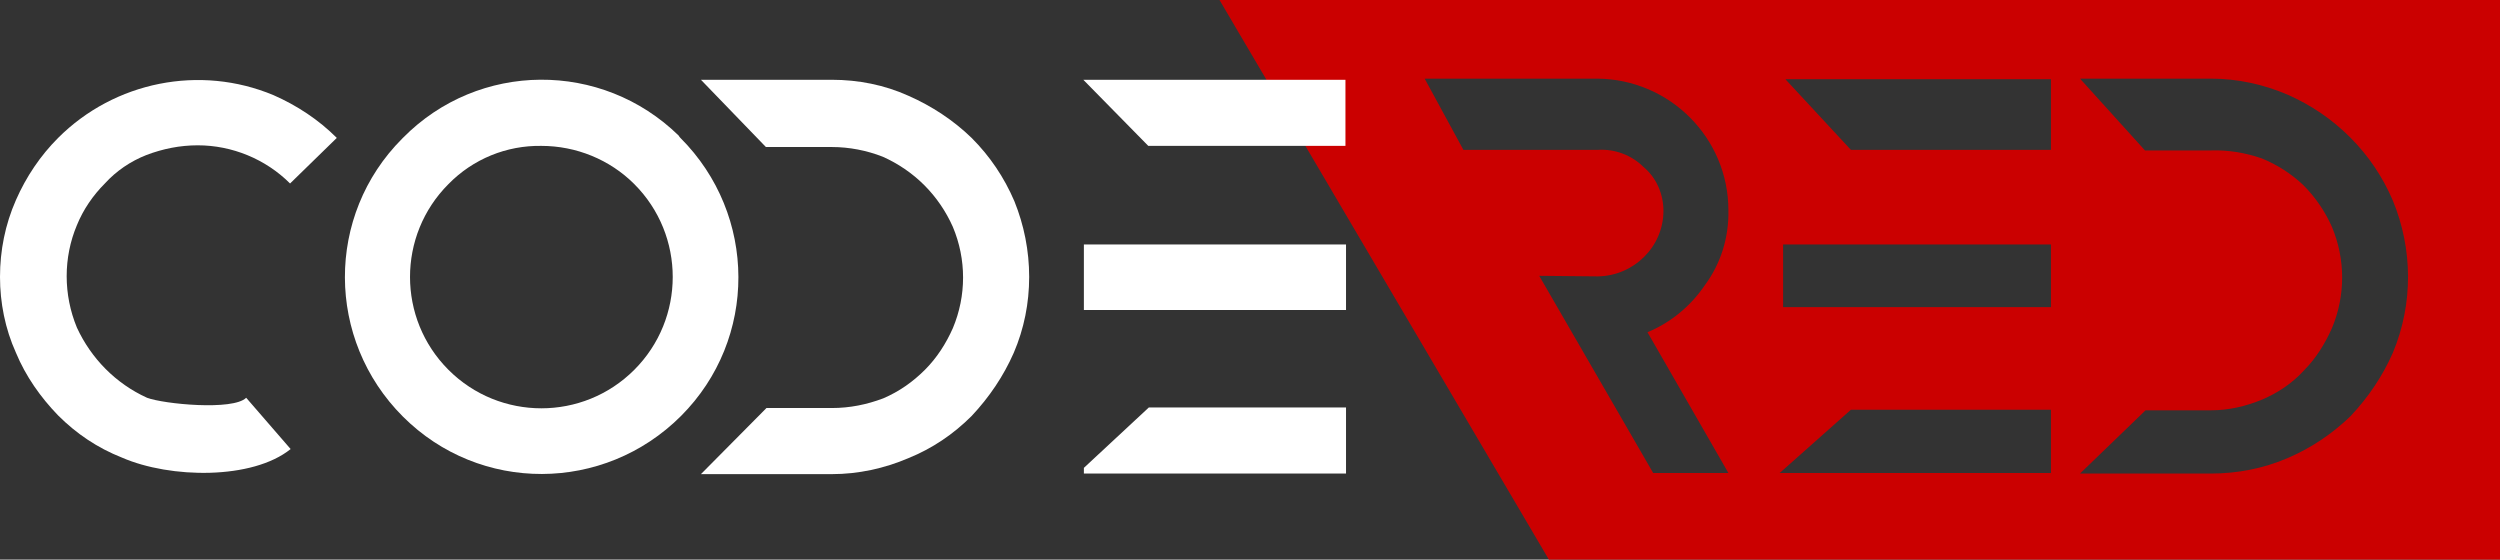 <?xml version="1.0" encoding="utf-8"?>
<!-- Generator: Adobe Illustrator 23.0.2, SVG Export Plug-In . SVG Version: 6.00 Build 0)  -->
<svg version="1.1" id="Layer_1" xmlns="http://www.w3.org/2000/svg" xmlns:xlink="http://www.w3.org/1999/xlink" x="0px" y="0px"
	 viewBox="0 0 438.7 98.2" style="enable-background:new 0 0 438.7 98.2;" xml:space="preserve">
<rect x="0" y="0" width="438.7" height="98.2" fill="#333333" stroke="none"/>
<style type="text/css">
	.st0{fill:#CB0000;}
	.st1{fill:#FFFFFF;}
</style>
<g id="Group_3" transform="translate(-185.836 -162.905)">
	<g id="Group_1" transform="translate(186.339 273.32)">
		<g id="newer-logo" transform="translate(-0.503 -110.415)">
			<g id="new-logo" transform="translate(0)">
				<path id="Shape" class="st0" d="M214,0l57.8,98.2h166.9V0H214z M303.3,83h-13.2l-20-34.6l10.3,0.1c6.3-0.1,11.5-5.2,11.5-11.5
					c0-2.9-1.2-5.8-3.5-7.7c-2.1-2.1-5.1-3.2-8-3h-23.6L250,13.8h30.3c12.7,0.1,23,10.4,23,23.1c0.1,4.7-1.3,9.3-4.1,13.1
					c-2.5,3.7-6,6.6-10.1,8.3L303.3,83z M359.9,83h-47.6l12.5-11.1h35.1V83z M359.9,53.9h-47v-11h47V53.9z M359.9,26.3h-35.1
					l-11.5-12.4h46.6V26.3z M419.9,61.9c-1.8,4.1-4.3,7.8-7.4,11.1c-3.2,3.1-6.9,5.6-11.1,7.4s-8.8,2.7-13.4,2.7h-23L376.5,72H388
					c3.1,0,6.1-0.7,9-1.9c2.8-1.2,5.3-2.9,7.3-5.1c2.1-2.1,3.7-4.7,4.9-7.4c2.4-5.7,2.4-12.1,0-17.8c-1.2-2.7-2.9-5.2-5-7.3
					c-2.1-2-4.6-3.6-7.3-4.7c-2.9-1-5.9-1.5-8.9-1.4h-11.6L365,13.8h23c4.6,0,9.2,1,13.4,2.8c4.1,1.8,7.8,4.3,11,7.5
					s5.7,6.9,7.5,11.1C423.4,43.7,423.5,53.3,419.9,61.9z"/>
				<path id="Shape-2" class="st1" d="M10.2,72.9c-3.1-3.2-5.7-6.9-7.4-11C0.9,57.7,0,53.1,0,48.6c0-4.6,0.9-9.2,2.8-13.5
					c1.8-4.1,4.3-7.8,7.4-10.9c9.9-9.9,24.9-12.9,37.8-7.5c4.1,1.8,7.9,4.3,11.1,7.5l-8.2,8c-4.3-4.3-10.2-6.7-16.2-6.7
					c-3.1,0-6.1,0.6-9,1.7c-2.8,1.1-5.3,2.8-7.3,5c-2.1,2.1-3.8,4.6-4.9,7.3c-2.4,5.7-2.4,12.2,0,18c2.5,5.4,6.8,9.8,12.3,12.3
					c2.9,1.1,15.1,2.3,17.4,0l7.8,9c-6.7,5.4-21.1,5.2-29.6,1.5C17.1,78.6,13.4,76.1,10.2,72.9z"/>
				<path id="Shape-3" class="st1" d="M119.4,24.2c13.5,13.5,13.6,35.3,0.1,48.8s-35.3,13.6-48.8,0.1s-13.6-35.3-0.1-48.8l0.1-0.1
					c13.3-13.5,34.9-13.6,48.4-0.4C119.2,24,119.3,24.1,119.4,24.2z M78.7,32.3c-9,9-9,23.6,0,32.6s23.6,9,32.6,0s9-23.6,0-32.6
					C107,28,101.1,25.6,95,25.6C88.9,25.5,83,27.9,78.7,32.3L78.7,32.3z"/>
				<path id="Shape-4" class="st1" d="M180.6,48.6c0,4.6-0.9,9.1-2.7,13.3c-1.8,4.1-4.3,7.8-7.4,11.1c-3.2,3.2-6.9,5.7-11.1,7.4
					c-4.2,1.8-8.8,2.8-13.4,2.8h-23l11.5-11.6H146c3.1,0,6.1-0.6,9-1.7c2.8-1.2,5.2-2.9,7.3-5s3.7-4.6,4.9-7.3
					c2.4-5.7,2.4-12.1,0-17.8c-1.2-2.7-2.9-5.2-5-7.3s-4.6-3.8-7.3-5c-2.8-1.1-5.9-1.7-8.9-1.7h-11.6L123,14h23
					c4.6,0,9.2,0.9,13.4,2.8c4.1,1.8,7.9,4.3,11.1,7.4c3.2,3.2,5.7,6.9,7.5,11.1C179.7,39.5,180.6,44,180.6,48.6L180.6,48.6z"/>
				<path id="Shape-5" class="st1" d="M236.1,14v11.6h-34.6L190.1,14H236.1L236.1,14z M201.6,42.9h34.6v11.5h-46V42.9H201.6
					L201.6,42.9z M201.6,71.5h34.6v11.6h-46v-1L201.6,71.5z"/>
			</g>
		</g>
	</g>
</g>
</svg>
